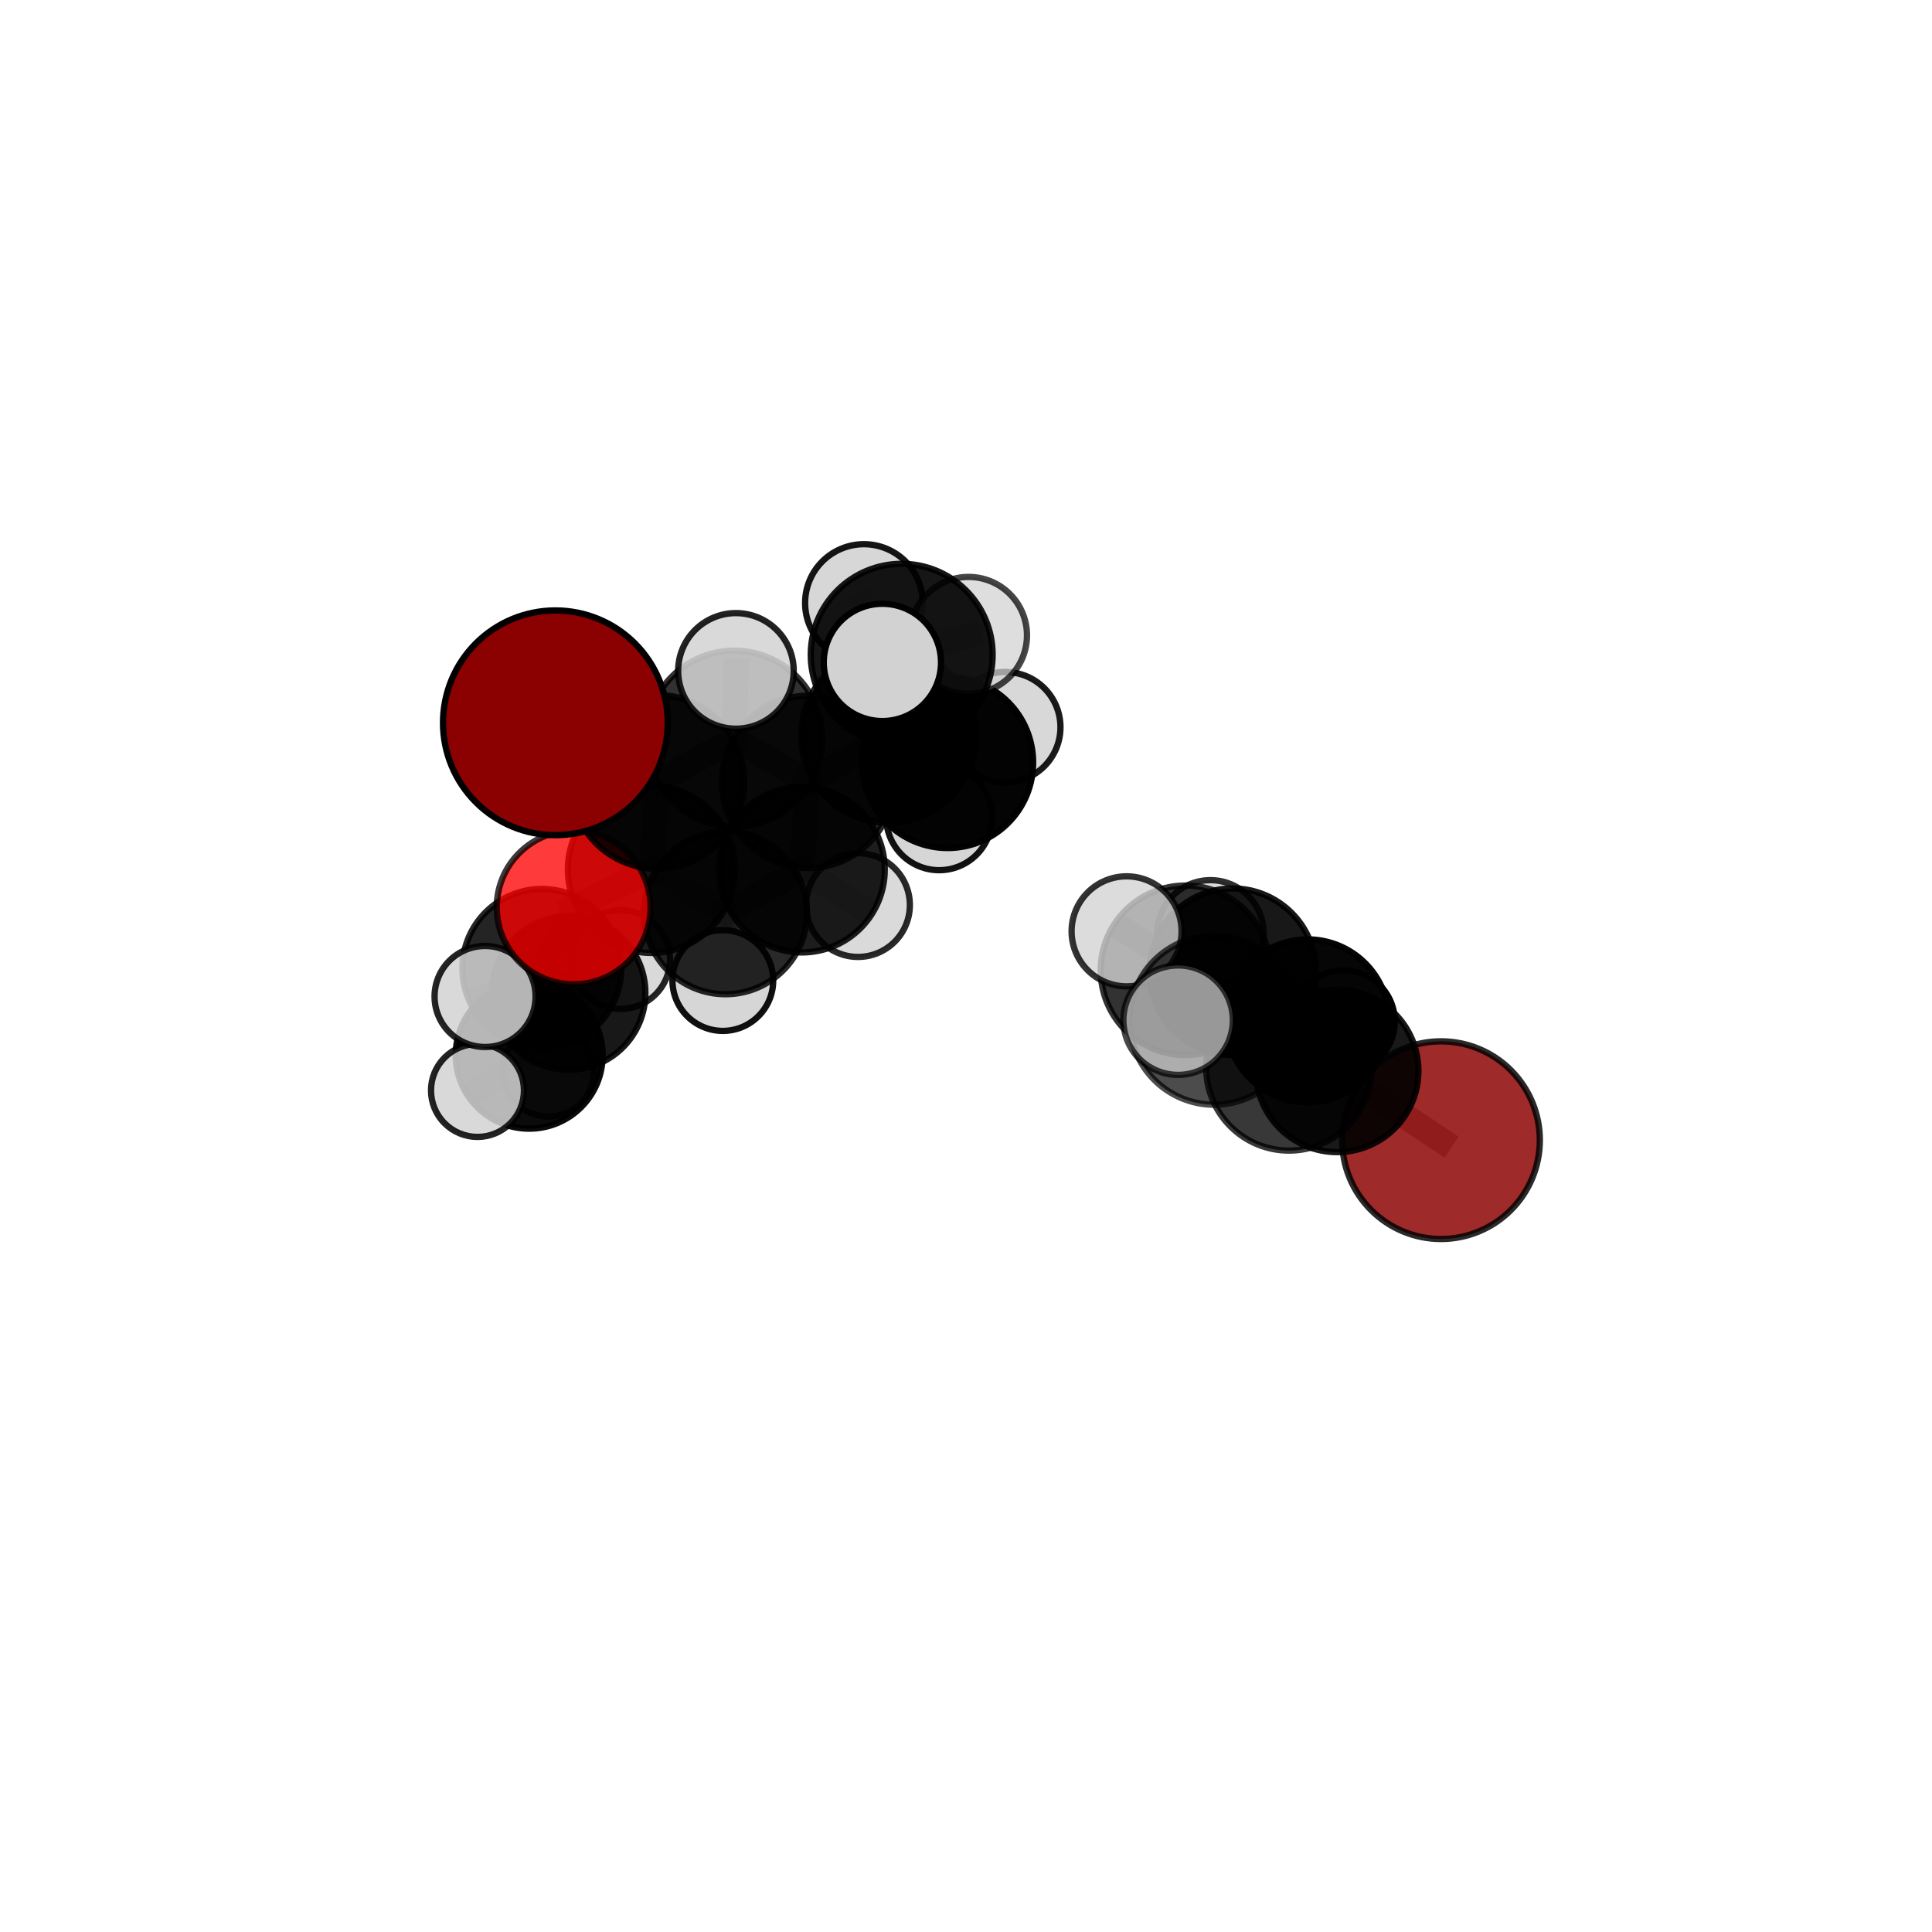 <?xml version="1.0" encoding="utf-8" standalone="no"?>
<!DOCTYPE svg PUBLIC "-//W3C//DTD SVG 1.1//EN"
  "http://www.w3.org/Graphics/SVG/1.1/DTD/svg11.dtd">
<svg xmlns:xlink="http://www.w3.org/1999/xlink" width="153pt" height="153pt" viewBox="0 0 153 153" xmlns="http://www.w3.org/2000/svg" version="1.1">
 <defs>
  <style type="text/css">*{stroke-linejoin: round; stroke-linecap: butt}</style>
 </defs>
 <g id="figure_1">
  <g id="patch_1">
   <path d="M 0 153 
L 153 153 
L 153 0 
L 0 0 
L 0 153 
z
" style="fill: none"/>
  </g>
  <g id="patch_2">
   <path d="M 7.2 145.8 
L 145.8 145.8 
L 145.8 7.2 
L 7.2 7.2 
L 7.2 145.8 
z
" style="fill: none"/>
  </g>
  <g id="axes_1">
   <g id="line2d_1">
    <path d="M 114.117 90.292 
L 105.896 84.808 
" clip-path="url(#pb2c476a500)" style="fill: none; stroke: #808080; stroke-opacity: 0.652; stroke-width: 2; stroke-linecap: square"/>
   </g>
   <g id="line2d_2">
    <path d="M 105.896 84.808 
L 102.078 84.564 
" clip-path="url(#pb2c476a500)" style="fill: none; stroke: #808080; stroke-opacity: 0.675; stroke-width: 2; stroke-linecap: square"/>
   </g>
   <g id="line2d_3">
    <path d="M 43.983 57.241 
L 52.064 61.917 
" clip-path="url(#pb2c476a500)" style="fill: none; stroke: #808080; stroke-opacity: 0.75; stroke-width: 2; stroke-linecap: square"/>
   </g>
   <g id="line2d_4">
    <path d="M 52.064 61.917 
L 51.589 68.849 
" clip-path="url(#pb2c476a500)" style="fill: none; stroke: #808080; stroke-opacity: 0.714; stroke-width: 2; stroke-linecap: square"/>
   </g>
   <g id="line2d_5">
    <path d="M 45.43 71.86 
L 51.589 68.849 
" clip-path="url(#pb2c476a500)" style="fill: none; stroke: #808080; stroke-opacity: 0.688; stroke-width: 2; stroke-linecap: square"/>
   </g>
   <g id="line2d_6">
    <path d="M 45.43 71.86 
L 42.911 76.69 
" clip-path="url(#pb2c476a500)" style="fill: none; stroke: #808080; stroke-opacity: 0.664; stroke-width: 2; stroke-linecap: square"/>
   </g>
   <g id="line2d_7">
    <path d="M 42.911 76.69 
L 45.027 78.639 
" clip-path="url(#pb2c476a500)" style="fill: none; stroke: #808080; stroke-opacity: 0.632; stroke-width: 2; stroke-linecap: square"/>
   </g>
   <g id="line2d_8">
    <path d="M 42.911 76.69 
L 38.413 78.915 
" clip-path="url(#pb2c476a500)" style="fill: none; stroke: #808080; stroke-opacity: 0.644; stroke-width: 2; stroke-linecap: square"/>
   </g>
   <g id="line2d_9">
    <path d="M 70.375 58.249 
L 63.995 61.919 
" clip-path="url(#pb2c476a500)" style="fill: none; stroke: #808080; stroke-opacity: 0.733; stroke-width: 2; stroke-linecap: square"/>
   </g>
   <g id="line2d_10">
    <path d="M 70.375 58.249 
L 75.044 60.386 
" clip-path="url(#pb2c476a500)" style="fill: none; stroke: #808080; stroke-opacity: 0.729; stroke-width: 2; stroke-linecap: square"/>
   </g>
   <g id="line2d_11">
    <path d="M 70.375 58.249 
L 71.408 51.852 
" clip-path="url(#pb2c476a500)" style="fill: none; stroke: #808080; stroke-opacity: 0.763; stroke-width: 2; stroke-linecap: square"/>
   </g>
   <g id="line2d_12">
    <path d="M 63.995 61.919 
L 58.152 58.505 
" clip-path="url(#pb2c476a500)" style="fill: none; stroke: #808080; stroke-opacity: 0.737; stroke-width: 2; stroke-linecap: square"/>
   </g>
   <g id="line2d_13">
    <path d="M 63.995 61.919 
L 63.504 68.865 
" clip-path="url(#pb2c476a500)" style="fill: none; stroke: #808080; stroke-opacity: 0.705; stroke-width: 2; stroke-linecap: square"/>
   </g>
   <g id="line2d_14">
    <path d="M 75.044 60.386 
L 74.373 64.722 
" clip-path="url(#pb2c476a500)" style="fill: none; stroke: #808080; stroke-opacity: 0.701; stroke-width: 2; stroke-linecap: square"/>
   </g>
   <g id="line2d_15">
    <path d="M 75.044 60.386 
L 79.605 57.591 
" clip-path="url(#pb2c476a500)" style="fill: none; stroke: #808080; stroke-opacity: 0.723; stroke-width: 2; stroke-linecap: square"/>
   </g>
   <g id="line2d_16">
    <path d="M 71.408 51.852 
L 68.416 47.754 
" clip-path="url(#pb2c476a500)" style="fill: none; stroke: #808080; stroke-opacity: 0.792; stroke-width: 2; stroke-linecap: square"/>
   </g>
   <g id="line2d_17">
    <path d="M 71.408 51.852 
L 69.878 52.459 
" clip-path="url(#pb2c476a500)" style="fill: none; stroke: #808080; stroke-opacity: 0.791; stroke-width: 2; stroke-linecap: square"/>
   </g>
   <g id="line2d_18">
    <path d="M 71.408 51.852 
L 76.703 50.315 
" clip-path="url(#pb2c476a500)" style="fill: none; stroke: #808080; stroke-opacity: 0.788; stroke-width: 2; stroke-linecap: square"/>
   </g>
   <g id="line2d_19">
    <path d="M 97.62 76.956 
L 103.553 80.844 
" clip-path="url(#pb2c476a500)" style="fill: none; stroke: #808080; stroke-opacity: 0.68; stroke-width: 2; stroke-linecap: square"/>
   </g>
   <g id="line2d_20">
    <path d="M 97.62 76.956 
L 93.881 76.842 
" clip-path="url(#pb2c476a500)" style="fill: none; stroke: #808080; stroke-opacity: 0.699; stroke-width: 2; stroke-linecap: square"/>
   </g>
   <g id="line2d_21">
    <path d="M 97.62 76.956 
L 95.858 73.923 
" clip-path="url(#pb2c476a500)" style="fill: none; stroke: #808080; stroke-opacity: 0.692; stroke-width: 2; stroke-linecap: square"/>
   </g>
   <g id="line2d_22">
    <path d="M 103.553 80.844 
L 105.896 84.808 
" clip-path="url(#pb2c476a500)" style="fill: none; stroke: #808080; stroke-opacity: 0.668; stroke-width: 2; stroke-linecap: square"/>
   </g>
   <g id="line2d_23">
    <path d="M 103.553 80.844 
L 106.398 80.897 
" clip-path="url(#pb2c476a500)" style="fill: none; stroke: #808080; stroke-opacity: 0.662; stroke-width: 2; stroke-linecap: square"/>
   </g>
   <g id="line2d_24">
    <path d="M 93.881 76.842 
L 96.155 80.789 
" clip-path="url(#pb2c476a500)" style="fill: none; stroke: #808080; stroke-opacity: 0.707; stroke-width: 2; stroke-linecap: square"/>
   </g>
   <g id="line2d_25">
    <path d="M 93.881 76.842 
L 89.218 73.754 
" clip-path="url(#pb2c476a500)" style="fill: none; stroke: #808080; stroke-opacity: 0.716; stroke-width: 2; stroke-linecap: square"/>
   </g>
   <g id="line2d_26">
    <path d="M 58.152 58.505 
L 52.064 61.917 
" clip-path="url(#pb2c476a500)" style="fill: none; stroke: #808080; stroke-opacity: 0.741; stroke-width: 2; stroke-linecap: square"/>
   </g>
   <g id="line2d_27">
    <path d="M 58.152 58.505 
L 58.28 53.13 
" clip-path="url(#pb2c476a500)" style="fill: none; stroke: #808080; stroke-opacity: 0.764; stroke-width: 2; stroke-linecap: square"/>
   </g>
   <g id="line2d_28">
    <path d="M 63.504 68.865 
L 57.453 72.279 
" clip-path="url(#pb2c476a500)" style="fill: none; stroke: #808080; stroke-opacity: 0.678; stroke-width: 2; stroke-linecap: square"/>
   </g>
   <g id="line2d_29">
    <path d="M 63.504 68.865 
L 67.946 71.673 
" clip-path="url(#pb2c476a500)" style="fill: none; stroke: #808080; stroke-opacity: 0.676; stroke-width: 2; stroke-linecap: square"/>
   </g>
   <g id="line2d_30">
    <path d="M 96.155 80.789 
L 102.078 84.564 
" clip-path="url(#pb2c476a500)" style="fill: none; stroke: #808080; stroke-opacity: 0.695; stroke-width: 2; stroke-linecap: square"/>
   </g>
   <g id="line2d_31">
    <path d="M 96.155 80.789 
L 93.299 80.789 
" clip-path="url(#pb2c476a500)" style="fill: none; stroke: #808080; stroke-opacity: 0.712; stroke-width: 2; stroke-linecap: square"/>
   </g>
   <g id="line2d_32">
    <path d="M 57.453 72.279 
L 51.589 68.849 
" clip-path="url(#pb2c476a500)" style="fill: none; stroke: #808080; stroke-opacity: 0.682; stroke-width: 2; stroke-linecap: square"/>
   </g>
   <g id="line2d_33">
    <path d="M 57.453 72.279 
L 57.243 77.65 
" clip-path="url(#pb2c476a500)" style="fill: none; stroke: #808080; stroke-opacity: 0.655; stroke-width: 2; stroke-linecap: square"/>
   </g>
   <g id="line2d_34">
    <path d="M 45.027 78.639 
L 41.908 83.564 
" clip-path="url(#pb2c476a500)" style="fill: none; stroke: #808080; stroke-opacity: 0.599; stroke-width: 2; stroke-linecap: square"/>
   </g>
   <g id="line2d_35">
    <path d="M 45.027 78.639 
L 49.146 75.985 
" clip-path="url(#pb2c476a500)" style="fill: none; stroke: #808080; stroke-opacity: 0.62; stroke-width: 2; stroke-linecap: square"/>
   </g>
   <g id="line2d_36">
    <path d="M 41.908 83.564 
L 43.436 84.816 
" clip-path="url(#pb2c476a500)" style="fill: none; stroke: #808080; stroke-opacity: 0.571; stroke-width: 2; stroke-linecap: square"/>
   </g>
   <g id="line2d_37">
    <path d="M 41.908 83.564 
L 37.813 86.356 
" clip-path="url(#pb2c476a500)" style="fill: none; stroke: #808080; stroke-opacity: 0.578; stroke-width: 2; stroke-linecap: square"/>
   </g>
   <g id="Path3DCollection_1">
    <path d="M 43.436 88.424 
C 44.393 88.424 45.311 88.044 45.987 87.367 
C 46.664 86.69 47.044 85.773 47.044 84.816 
C 47.044 83.859 46.664 82.941 45.987 82.264 
C 45.311 81.588 44.393 81.207 43.436 81.207 
C 42.479 81.207 41.561 81.588 40.884 82.264 
C 40.208 82.941 39.828 83.859 39.828 84.816 
C 39.828 85.773 40.208 86.69 40.884 87.367 
C 41.561 88.044 42.479 88.424 43.436 88.424 
z
" clip-path="url(#pb2c476a500)" style="fill: #d3d3d3; fill-opacity: 0.797; stroke: #000000; stroke-opacity: 0.797; stroke-width: 0.5"/>
    <path d="M 41.908 89.382 
C 43.451 89.382 44.931 88.769 46.022 87.678 
C 47.113 86.587 47.726 85.107 47.726 83.564 
C 47.726 82.021 47.113 80.54 46.022 79.449 
C 44.931 78.358 43.451 77.745 41.908 77.745 
C 40.365 77.745 38.885 78.358 37.794 79.449 
C 36.702 80.54 36.089 82.021 36.089 83.564 
C 36.089 85.107 36.702 86.587 37.794 87.678 
C 38.885 88.769 40.365 89.382 41.908 89.382 
z
" clip-path="url(#pb2c476a500)" style="fill-opacity: 0.957; stroke: #000000; stroke-opacity: 0.957; stroke-width: 0.5"/>
    <path d="M 49.146 79.898 
C 50.184 79.898 51.18 79.486 51.913 78.752 
C 52.647 78.018 53.06 77.023 53.06 75.985 
C 53.06 74.947 52.647 73.952 51.913 73.218 
C 51.18 72.484 50.184 72.072 49.146 72.072 
C 48.109 72.072 47.113 72.484 46.379 73.218 
C 45.646 73.952 45.233 74.947 45.233 75.985 
C 45.233 77.023 45.646 78.018 46.379 78.752 
C 47.113 79.486 48.109 79.898 49.146 79.898 
z
" clip-path="url(#pb2c476a500)" style="fill: #d3d3d3; fill-opacity: 0.852; stroke: #000000; stroke-opacity: 0.852; stroke-width: 0.5"/>
    <path d="M 74.373 68.913 
C 75.485 68.913 76.551 68.471 77.337 67.685 
C 78.123 66.899 78.565 65.833 78.565 64.722 
C 78.565 63.61 78.123 62.544 77.337 61.758 
C 76.551 60.972 75.485 60.53 74.373 60.53 
C 73.262 60.53 72.196 60.972 71.41 61.758 
C 70.624 62.544 70.182 63.61 70.182 64.722 
C 70.182 65.833 70.624 66.899 71.41 67.685 
C 72.196 68.471 73.262 68.913 74.373 68.913 
z
" clip-path="url(#pb2c476a500)" style="fill: #d3d3d3; fill-opacity: 0.926; stroke: #000000; stroke-opacity: 0.926; stroke-width: 0.5"/>
    <path d="M 37.813 90.036 
C 38.789 90.036 39.725 89.648 40.415 88.958 
C 41.106 88.268 41.493 87.332 41.493 86.356 
C 41.493 85.38 41.106 84.444 40.415 83.753 
C 39.725 83.063 38.789 82.675 37.813 82.675 
C 36.837 82.675 35.901 83.063 35.211 83.753 
C 34.52 84.444 34.133 85.38 34.133 86.356 
C 34.133 87.332 34.52 88.268 35.211 88.958 
C 35.901 89.648 36.837 90.036 37.813 90.036 
z
" clip-path="url(#pb2c476a500)" style="fill: #d3d3d3; fill-opacity: 0.863; stroke: #000000; stroke-opacity: 0.863; stroke-width: 0.5"/>
    <path d="M 45.027 84.721 
C 46.64 84.721 48.187 84.08 49.328 82.94 
C 50.468 81.799 51.109 80.252 51.109 78.639 
C 51.109 77.026 50.468 75.479 49.328 74.339 
C 48.187 73.198 46.64 72.557 45.027 72.557 
C 43.414 72.557 41.867 73.198 40.727 74.339 
C 39.586 75.479 38.946 77.026 38.946 78.639 
C 38.946 80.252 39.586 81.799 40.727 82.94 
C 41.867 84.08 43.414 84.721 45.027 84.721 
z
" clip-path="url(#pb2c476a500)" style="fill-opacity: 0.906; stroke: #000000; stroke-opacity: 0.906; stroke-width: 0.5"/>
    <path d="M 79.605 61.967 
C 80.765 61.967 81.878 61.506 82.699 60.685 
C 83.52 59.864 83.981 58.751 83.981 57.591 
C 83.981 56.43 83.52 55.317 82.699 54.496 
C 81.878 53.676 80.765 53.215 79.605 53.215 
C 78.444 53.215 77.331 53.676 76.51 54.496 
C 75.69 55.317 75.229 56.43 75.229 57.591 
C 75.229 58.751 75.69 59.864 76.51 60.685 
C 77.331 61.506 78.444 61.967 79.605 61.967 
z
" clip-path="url(#pb2c476a500)" style="fill: #d3d3d3; fill-opacity: 0.897; stroke: #000000; stroke-opacity: 0.897; stroke-width: 0.5"/>
    <path d="M 75.044 67.158 
C 76.84 67.158 78.563 66.445 79.833 65.175 
C 81.103 63.905 81.816 62.182 81.816 60.386 
C 81.816 58.59 81.103 56.868 79.833 55.598 
C 78.563 54.328 76.84 53.614 75.044 53.614 
C 73.248 53.614 71.526 54.328 70.256 55.598 
C 68.986 56.868 68.272 58.59 68.272 60.386 
C 68.272 62.182 68.986 63.905 70.256 65.175 
C 71.526 66.445 73.248 67.158 75.044 67.158 
z
" clip-path="url(#pb2c476a500)" style="fill-opacity: 0.981; stroke: #000000; stroke-opacity: 0.981; stroke-width: 0.5"/>
    <path d="M 67.946 75.782 
C 69.035 75.782 70.081 75.349 70.851 74.579 
C 71.622 73.808 72.055 72.763 72.055 71.673 
C 72.055 70.583 71.622 69.538 70.851 68.768 
C 70.081 67.997 69.035 67.564 67.946 67.564 
C 66.856 67.564 65.811 67.997 65.04 68.768 
C 64.27 69.538 63.837 70.583 63.837 71.673 
C 63.837 72.763 64.27 73.808 65.04 74.579 
C 65.811 75.349 66.856 75.782 67.946 75.782 
z
" clip-path="url(#pb2c476a500)" style="fill: #d3d3d3; fill-opacity: 0.837; stroke: #000000; stroke-opacity: 0.837; stroke-width: 0.5"/>
    <path d="M 57.243 81.64 
C 58.301 81.64 59.315 81.219 60.063 80.471 
C 60.812 79.723 61.232 78.708 61.232 77.65 
C 61.232 76.592 60.812 75.578 60.063 74.829 
C 59.315 74.081 58.301 73.661 57.243 73.661 
C 56.185 73.661 55.17 74.081 54.422 74.829 
C 53.673 75.578 53.253 76.592 53.253 77.65 
C 53.253 78.708 53.673 79.723 54.422 80.471 
C 55.17 81.219 56.185 81.64 57.243 81.64 
z
" clip-path="url(#pb2c476a500)" style="fill: #d3d3d3; fill-opacity: 0.936; stroke: #000000; stroke-opacity: 0.936; stroke-width: 0.5"/>
    <path d="M 63.504 75.426 
C 65.244 75.426 66.913 74.734 68.143 73.504 
C 69.374 72.274 70.065 70.605 70.065 68.865 
C 70.065 67.125 69.374 65.456 68.143 64.225 
C 66.913 62.995 65.244 62.304 63.504 62.304 
C 61.764 62.304 60.095 62.995 58.865 64.225 
C 57.634 65.456 56.943 67.125 56.943 68.865 
C 56.943 70.605 57.634 72.274 58.865 73.504 
C 60.095 74.734 61.764 75.426 63.504 75.426 
z
" clip-path="url(#pb2c476a500)" style="fill-opacity: 0.885; stroke: #000000; stroke-opacity: 0.885; stroke-width: 0.5"/>
    <path d="M 42.911 82.981 
C 44.58 82.981 46.18 82.318 47.36 81.139 
C 48.539 79.959 49.202 78.358 49.202 76.69 
C 49.202 75.022 48.539 73.421 47.36 72.241 
C 46.18 71.062 44.58 70.399 42.911 70.399 
C 41.243 70.399 39.642 71.062 38.462 72.241 
C 37.283 73.421 36.62 75.022 36.62 76.69 
C 36.62 78.358 37.283 79.959 38.462 81.139 
C 39.642 82.318 41.243 82.981 42.911 82.981 
z
" clip-path="url(#pb2c476a500)" style="fill-opacity: 0.857; stroke: #000000; stroke-opacity: 0.857; stroke-width: 0.5"/>
    <path d="M 70.375 65.174 
C 72.211 65.174 73.973 64.444 75.271 63.146 
C 76.57 61.847 77.3 60.086 77.3 58.249 
C 77.3 56.413 76.57 54.651 75.271 53.352 
C 73.973 52.054 72.211 51.324 70.375 51.324 
C 68.538 51.324 66.777 52.054 65.478 53.352 
C 64.18 54.651 63.45 56.413 63.45 58.249 
C 63.45 60.086 64.18 61.847 65.478 63.146 
C 66.777 64.444 68.538 65.174 70.375 65.174 
z
" clip-path="url(#pb2c476a500)" style="fill-opacity: 0.882; stroke: #000000; stroke-opacity: 0.882; stroke-width: 0.5"/>
    <path d="M 57.453 78.735 
C 59.165 78.735 60.807 78.055 62.018 76.844 
C 63.228 75.633 63.909 73.991 63.909 72.279 
C 63.909 70.567 63.228 68.924 62.018 67.714 
C 60.807 66.503 59.165 65.823 57.453 65.823 
C 55.74 65.823 54.098 66.503 52.887 67.714 
C 51.677 68.924 50.996 70.567 50.996 72.279 
C 50.996 73.991 51.677 75.633 52.887 76.844 
C 54.098 78.055 55.74 78.735 57.453 78.735 
z
" clip-path="url(#pb2c476a500)" style="fill-opacity: 0.838; stroke: #000000; stroke-opacity: 0.838; stroke-width: 0.5"/>
    <path d="M 63.995 68.74 
C 65.804 68.74 67.539 68.021 68.818 66.742 
C 70.097 65.463 70.816 63.728 70.816 61.919 
C 70.816 60.109 70.097 58.374 68.818 57.095 
C 67.539 55.816 65.804 55.097 63.995 55.097 
C 62.186 55.097 60.451 55.816 59.171 57.095 
C 57.892 58.374 57.173 60.109 57.173 61.919 
C 57.173 63.728 57.892 65.463 59.171 66.742 
C 60.451 68.021 62.186 68.74 63.995 68.74 
z
" clip-path="url(#pb2c476a500)" style="fill-opacity: 0.833; stroke: #000000; stroke-opacity: 0.833; stroke-width: 0.5"/>
    <path d="M 68.416 52.412 
C 69.652 52.412 70.837 51.922 71.71 51.048 
C 72.584 50.174 73.075 48.989 73.075 47.754 
C 73.075 46.519 72.584 45.334 71.71 44.46 
C 70.837 43.587 69.652 43.096 68.416 43.096 
C 67.181 43.096 65.996 43.587 65.122 44.46 
C 64.249 45.334 63.758 46.519 63.758 47.754 
C 63.758 48.989 64.249 50.174 65.122 51.048 
C 65.996 51.922 67.181 52.412 68.416 52.412 
z
" clip-path="url(#pb2c476a500)" style="fill: #d3d3d3; fill-opacity: 0.917; stroke: #000000; stroke-opacity: 0.917; stroke-width: 0.5"/>
    <path d="M 38.413 82.915 
C 39.474 82.915 40.491 82.493 41.241 81.743 
C 41.992 80.993 42.413 79.976 42.413 78.915 
C 42.413 77.854 41.992 76.837 41.241 76.087 
C 40.491 75.337 39.474 74.915 38.413 74.915 
C 37.353 74.915 36.335 75.337 35.585 76.087 
C 34.835 76.837 34.414 77.854 34.414 78.915 
C 34.414 79.976 34.835 80.993 35.585 81.743 
C 36.335 82.493 37.353 82.915 38.413 82.915 
z
" clip-path="url(#pb2c476a500)" style="fill: #d3d3d3; fill-opacity: 0.856; stroke: #000000; stroke-opacity: 0.856; stroke-width: 0.5"/>
    <path d="M 51.589 75.465 
C 53.344 75.465 55.027 74.768 56.268 73.527 
C 57.508 72.287 58.206 70.604 58.206 68.849 
C 58.206 67.094 57.508 65.411 56.268 64.17 
C 55.027 62.93 53.344 62.233 51.589 62.233 
C 49.835 62.233 48.152 62.93 46.911 64.17 
C 45.67 65.411 44.973 67.094 44.973 68.849 
C 44.973 70.604 45.67 72.287 46.911 73.527 
C 48.152 74.768 49.835 75.465 51.589 75.465 
z
" clip-path="url(#pb2c476a500)" style="fill-opacity: 0.867; stroke: #000000; stroke-opacity: 0.867; stroke-width: 0.5"/>
    <path d="M 58.152 65.48 
C 60.002 65.48 61.776 64.745 63.084 63.437 
C 64.392 62.129 65.127 60.355 65.127 58.505 
C 65.127 56.655 64.392 54.881 63.084 53.573 
C 61.776 52.265 60.002 51.53 58.152 51.53 
C 56.302 51.53 54.528 52.265 53.22 53.573 
C 51.912 54.881 51.177 56.655 51.177 58.505 
C 51.177 60.355 51.912 62.129 53.22 63.437 
C 54.528 64.745 56.302 65.48 58.152 65.48 
z
" clip-path="url(#pb2c476a500)" style="fill-opacity: 0.808; stroke: #000000; stroke-opacity: 0.808; stroke-width: 0.5"/>
    <path d="M 45.43 77.951 
C 47.045 77.951 48.595 77.309 49.737 76.167 
C 50.88 75.025 51.522 73.475 51.522 71.86 
C 51.522 70.244 50.88 68.694 49.737 67.552 
C 48.595 66.41 47.045 65.768 45.43 65.768 
C 43.814 65.768 42.265 66.41 41.122 67.552 
C 39.98 68.694 39.338 70.244 39.338 71.86 
C 39.338 73.475 39.98 75.025 41.122 76.167 
C 42.265 77.309 43.814 77.951 45.43 77.951 
z
" clip-path="url(#pb2c476a500)" style="fill: #ff0000; fill-opacity: 0.771; stroke: #000000; stroke-opacity: 0.771; stroke-width: 0.5"/>
    <path d="M 76.703 54.943 
C 77.93 54.943 79.107 54.455 79.975 53.587 
C 80.843 52.72 81.33 51.543 81.33 50.315 
C 81.33 49.088 80.843 47.911 79.975 47.043 
C 79.107 46.175 77.93 45.688 76.703 45.688 
C 75.475 45.688 74.298 46.175 73.43 47.043 
C 72.563 47.911 72.075 49.088 72.075 50.315 
C 72.075 51.543 72.563 52.72 73.43 53.587 
C 74.298 54.455 75.475 54.943 76.703 54.943 
z
" clip-path="url(#pb2c476a500)" style="fill: #d3d3d3; fill-opacity: 0.727; stroke: #000000; stroke-opacity: 0.727; stroke-width: 0.5"/>
    <path d="M 52.064 68.794 
C 53.888 68.794 55.638 68.07 56.927 66.78 
C 58.217 65.49 58.942 63.741 58.942 61.917 
C 58.942 60.093 58.217 58.344 56.927 57.054 
C 55.638 55.765 53.888 55.04 52.064 55.04 
C 50.241 55.04 48.491 55.765 47.201 57.054 
C 45.912 58.344 45.187 60.093 45.187 61.917 
C 45.187 63.741 45.912 65.49 47.201 66.78 
C 48.491 68.07 50.241 68.794 52.064 68.794 
z
" clip-path="url(#pb2c476a500)" style="fill-opacity: 0.857; stroke: #000000; stroke-opacity: 0.857; stroke-width: 0.5"/>
    <path d="M 71.408 59.053 
C 73.318 59.053 75.15 58.294 76.5 56.944 
C 77.85 55.593 78.609 53.762 78.609 51.852 
C 78.609 49.942 77.85 48.11 76.5 46.76 
C 75.15 45.41 73.318 44.651 71.408 44.651 
C 69.498 44.651 67.667 45.41 66.316 46.76 
C 64.966 48.11 64.207 49.942 64.207 51.852 
C 64.207 53.762 64.966 55.593 66.316 56.944 
C 67.667 58.294 69.498 59.053 71.408 59.053 
z
" clip-path="url(#pb2c476a500)" style="fill-opacity: 0.912; stroke: #000000; stroke-opacity: 0.912; stroke-width: 0.5"/>
    <path d="M 58.28 57.707 
C 59.494 57.707 60.658 57.224 61.517 56.366 
C 62.375 55.508 62.857 54.344 62.857 53.13 
C 62.857 51.916 62.375 50.752 61.517 49.894 
C 60.658 49.035 59.494 48.553 58.28 48.553 
C 57.067 48.553 55.902 49.035 55.044 49.894 
C 54.186 50.752 53.704 51.916 53.704 53.13 
C 53.704 54.344 54.186 55.508 55.044 56.366 
C 55.902 57.224 57.067 57.707 58.28 57.707 
z
" clip-path="url(#pb2c476a500)" style="fill: #d3d3d3; fill-opacity: 0.866; stroke: #000000; stroke-opacity: 0.866; stroke-width: 0.5"/>
    <path d="M 43.983 66.141 
C 46.343 66.141 48.607 65.203 50.276 63.534 
C 51.944 61.865 52.882 59.602 52.882 57.241 
C 52.882 54.881 51.944 52.617 50.276 50.948 
C 48.607 49.279 46.343 48.342 43.983 48.342 
C 41.622 48.342 39.358 49.279 37.69 50.948 
C 36.021 52.617 35.083 54.881 35.083 57.241 
C 35.083 59.602 36.021 61.865 37.69 63.534 
C 39.358 65.203 41.622 66.141 43.983 66.141 
z
" clip-path="url(#pb2c476a500)" style="fill: #8b0000; stroke: #000000; stroke-width: 0.5"/>
    <path d="M 69.878 57.103 
C 71.11 57.103 72.291 56.614 73.162 55.743 
C 74.033 54.872 74.522 53.691 74.522 52.459 
C 74.522 51.227 74.033 50.046 73.162 49.175 
C 72.291 48.304 71.11 47.815 69.878 47.815 
C 68.646 47.815 67.465 48.304 66.594 49.175 
C 65.723 50.046 65.234 51.227 65.234 52.459 
C 65.234 53.691 65.723 54.872 66.594 55.743 
C 67.465 56.614 68.646 57.103 69.878 57.103 
z
" clip-path="url(#pb2c476a500)" style="fill: #d3d3d3; fill-opacity: 0.995; stroke: #000000; stroke-opacity: 0.995; stroke-width: 0.5"/>
    <path d="M 106.398 84.956 
C 107.474 84.956 108.507 84.528 109.268 83.767 
C 110.029 83.006 110.456 81.973 110.456 80.897 
C 110.456 79.82 110.029 78.788 109.268 78.027 
C 108.507 77.266 107.474 76.838 106.398 76.838 
C 105.321 76.838 104.289 77.266 103.528 78.027 
C 102.767 78.788 102.339 79.82 102.339 80.897 
C 102.339 81.973 102.767 83.006 103.528 83.767 
C 104.289 84.528 105.321 84.956 106.398 84.956 
z
" clip-path="url(#pb2c476a500)" style="fill: #d3d3d3; fill-opacity: 0.99; stroke: #000000; stroke-opacity: 0.99; stroke-width: 0.5"/>
    <path d="M 95.858 78.145 
C 96.978 78.145 98.052 77.7 98.844 76.908 
C 99.636 76.117 100.08 75.043 100.08 73.923 
C 100.08 72.803 99.636 71.729 98.844 70.937 
C 98.052 70.146 96.978 69.701 95.858 69.701 
C 94.739 69.701 93.664 70.146 92.873 70.937 
C 92.081 71.729 91.636 72.803 91.636 73.923 
C 91.636 75.043 92.081 76.117 92.873 76.908 
C 93.664 77.7 94.739 78.145 95.858 78.145 
z
" clip-path="url(#pb2c476a500)" style="fill: #d3d3d3; fill-opacity: 0.819; stroke: #000000; stroke-opacity: 0.819; stroke-width: 0.5"/>
    <path d="M 103.553 87.296 
C 105.264 87.296 106.905 86.616 108.115 85.406 
C 109.325 84.197 110.005 82.555 110.005 80.844 
C 110.005 79.133 109.325 77.492 108.115 76.283 
C 106.905 75.073 105.264 74.393 103.553 74.393 
C 101.842 74.393 100.201 75.073 98.991 76.283 
C 97.781 77.492 97.102 79.133 97.102 80.844 
C 97.102 82.555 97.781 84.197 98.991 85.406 
C 100.201 86.616 101.842 87.296 103.553 87.296 
z
" clip-path="url(#pb2c476a500)" style="fill-opacity: 0.974; stroke: #000000; stroke-opacity: 0.974; stroke-width: 0.5"/>
    <path d="M 97.62 83.55 
C 99.369 83.55 101.046 82.855 102.283 81.619 
C 103.519 80.382 104.214 78.705 104.214 76.956 
C 104.214 75.208 103.519 73.53 102.283 72.294 
C 101.046 71.057 99.369 70.363 97.62 70.363 
C 95.871 70.363 94.194 71.057 92.958 72.294 
C 91.721 73.53 91.026 75.208 91.026 76.956 
C 91.026 78.705 91.721 80.382 92.958 81.619 
C 94.194 82.855 95.871 83.55 97.62 83.55 
z
" clip-path="url(#pb2c476a500)" style="fill-opacity: 0.906; stroke: #000000; stroke-opacity: 0.906; stroke-width: 0.5"/>
    <path d="M 114.117 98.12 
C 116.192 98.12 118.184 97.295 119.652 95.827 
C 121.119 94.359 121.944 92.368 121.944 90.292 
C 121.944 88.216 121.119 86.225 119.652 84.757 
C 118.184 83.289 116.192 82.465 114.117 82.465 
C 112.041 82.465 110.05 83.289 108.582 84.757 
C 107.114 86.225 106.289 88.216 106.289 90.292 
C 106.289 92.368 107.114 94.359 108.582 95.827 
C 110.05 97.295 112.041 98.12 114.117 98.12 
z
" clip-path="url(#pb2c476a500)" style="fill: #8b0000; fill-opacity: 0.834; stroke: #000000; stroke-opacity: 0.834; stroke-width: 0.5"/>
    <path d="M 105.896 91.239 
C 107.602 91.239 109.238 90.561 110.444 89.355 
C 111.65 88.149 112.327 86.513 112.327 84.808 
C 112.327 83.102 111.65 81.467 110.444 80.261 
C 109.238 79.055 107.602 78.377 105.896 78.377 
C 104.191 78.377 102.555 79.055 101.349 80.261 
C 100.143 81.467 99.466 83.102 99.466 84.808 
C 99.466 86.513 100.143 88.149 101.349 89.355 
C 102.555 90.561 104.191 91.239 105.896 91.239 
z
" clip-path="url(#pb2c476a500)" style="fill-opacity: 0.899; stroke: #000000; stroke-opacity: 0.899; stroke-width: 0.5"/>
    <path d="M 93.881 83.556 
C 95.661 83.556 97.369 82.849 98.628 81.59 
C 99.887 80.331 100.595 78.623 100.595 76.842 
C 100.595 75.062 99.887 73.354 98.628 72.095 
C 97.369 70.836 95.661 70.129 93.881 70.129 
C 92.101 70.129 90.393 70.836 89.134 72.095 
C 87.875 73.354 87.168 75.062 87.168 76.842 
C 87.168 78.623 87.875 80.331 89.134 81.59 
C 90.393 82.849 92.101 83.556 93.881 83.556 
z
" clip-path="url(#pb2c476a500)" style="fill-opacity: 0.803; stroke: #000000; stroke-opacity: 0.803; stroke-width: 0.5"/>
    <path d="M 89.218 78.11 
C 90.373 78.11 91.481 77.651 92.298 76.834 
C 93.115 76.017 93.574 74.909 93.574 73.754 
C 93.574 72.599 93.115 71.491 92.298 70.674 
C 91.481 69.857 90.373 69.398 89.218 69.398 
C 88.062 69.398 86.954 69.857 86.138 70.674 
C 85.321 71.491 84.862 72.599 84.862 73.754 
C 84.862 74.909 85.321 76.017 86.138 76.834 
C 86.954 77.651 88.062 78.11 89.218 78.11 
z
" clip-path="url(#pb2c476a500)" style="fill: #d3d3d3; fill-opacity: 0.8; stroke: #000000; stroke-opacity: 0.8; stroke-width: 0.5"/>
    <path d="M 102.078 91.119 
C 103.817 91.119 105.484 90.429 106.713 89.199 
C 107.942 87.97 108.633 86.303 108.633 84.564 
C 108.633 82.826 107.942 81.159 106.713 79.929 
C 105.484 78.7 103.817 78.009 102.078 78.009 
C 100.34 78.009 98.672 78.7 97.443 79.929 
C 96.214 81.159 95.523 82.826 95.523 84.564 
C 95.523 86.303 96.214 87.97 97.443 89.199 
C 98.672 90.429 100.34 91.119 102.078 91.119 
z
" clip-path="url(#pb2c476a500)" style="fill-opacity: 0.779; stroke: #000000; stroke-opacity: 0.779; stroke-width: 0.5"/>
    <path d="M 96.155 87.484 
C 97.93 87.484 99.633 86.778 100.889 85.523 
C 102.144 84.268 102.85 82.565 102.85 80.789 
C 102.85 79.014 102.144 77.311 100.889 76.055 
C 99.633 74.8 97.93 74.095 96.155 74.095 
C 94.38 74.095 92.677 74.8 91.421 76.055 
C 90.166 77.311 89.46 79.014 89.46 80.789 
C 89.46 82.565 90.166 84.268 91.421 85.523 
C 92.677 86.778 94.38 87.484 96.155 87.484 
z
" clip-path="url(#pb2c476a500)" style="fill-opacity: 0.7; stroke: #000000; stroke-opacity: 0.7; stroke-width: 0.5"/>
    <path d="M 93.299 85.123 
C 94.448 85.123 95.55 84.667 96.363 83.854 
C 97.176 83.041 97.632 81.939 97.632 80.789 
C 97.632 79.64 97.176 78.538 96.363 77.725 
C 95.55 76.912 94.448 76.456 93.299 76.456 
C 92.149 76.456 91.047 76.912 90.234 77.725 
C 89.422 78.538 88.965 79.64 88.965 80.789 
C 88.965 81.939 89.422 83.041 90.234 83.854 
C 91.047 84.667 92.149 85.123 93.299 85.123 
z
" clip-path="url(#pb2c476a500)" style="fill: #d3d3d3; fill-opacity: 0.718; stroke: #000000; stroke-opacity: 0.718; stroke-width: 0.5"/>
   </g>
  </g>
 </g>
 <defs>
  <clipPath id="pb2c476a500">
   <rect x="7.2" y="7.2" width="138.6" height="138.6"/>
  </clipPath>
 </defs>
</svg>
